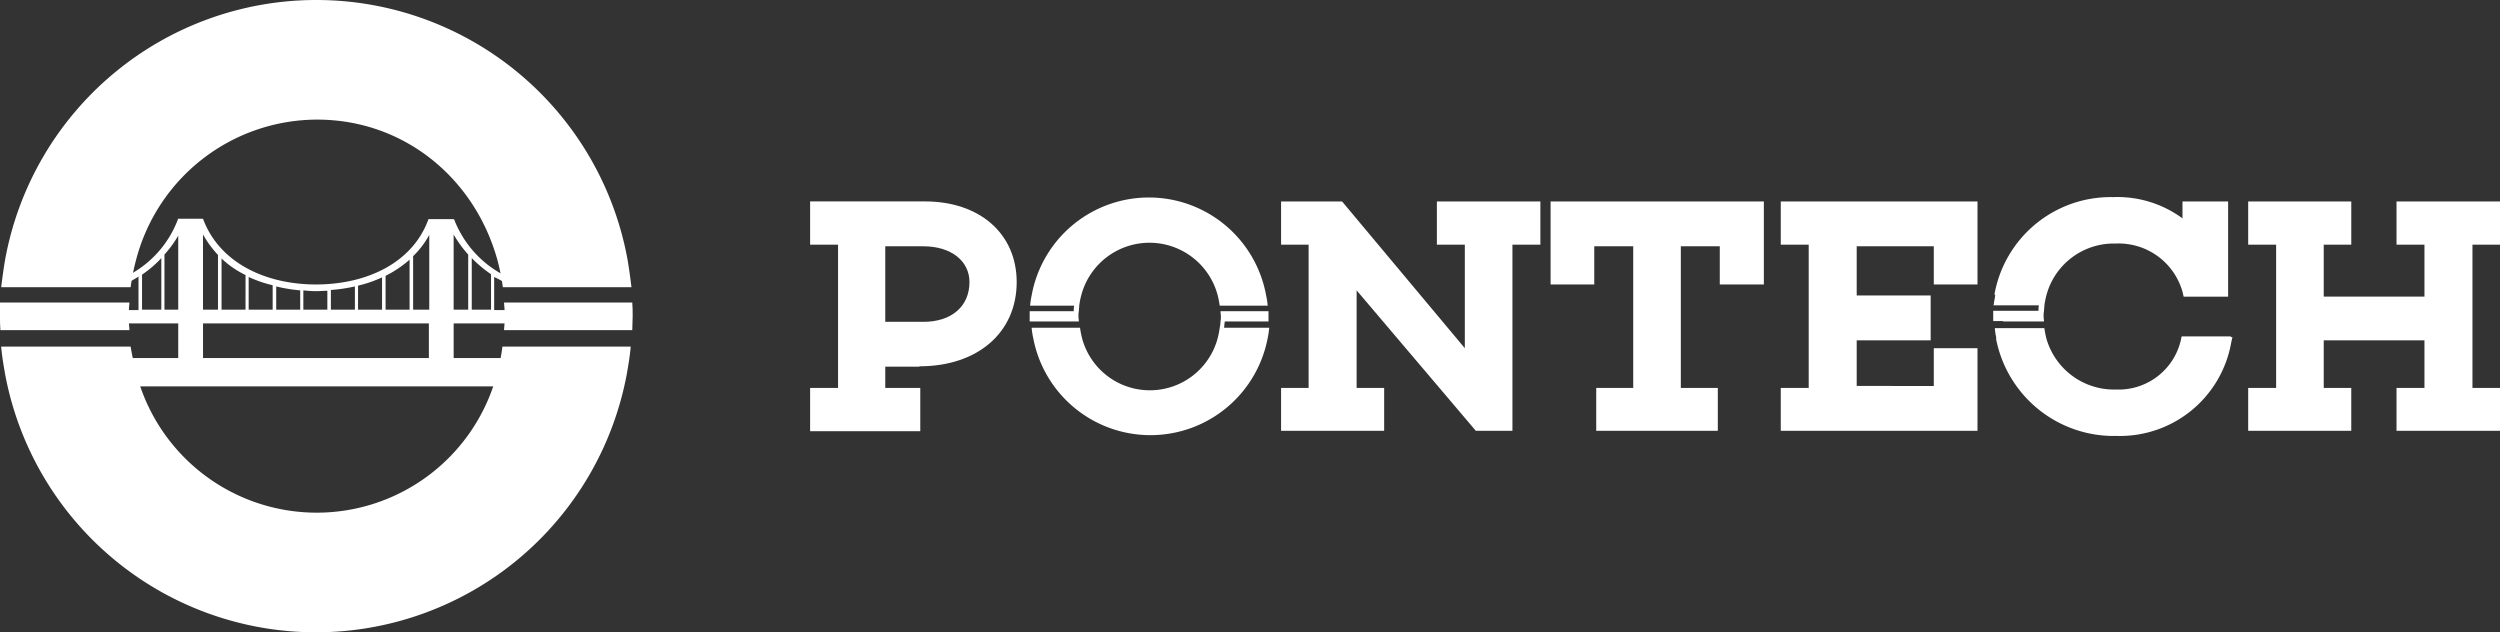 <svg id="Group_112" data-name="Group 112" xmlns="http://www.w3.org/2000/svg" viewBox="0 0 300.583 76.021">
  <rect x="0" y="0" width="300.583" height="76.021" fill="#333333" stroke="none"/>
  <defs>
    <style>
      .cls-1 {
        fill: #fff;
      }
    </style>
  </defs>
  <g id="Group_77" data-name="Group 77" transform="translate(97.403 23.7)">
    <path id="Path_33" data-name="Path 33" class="cls-1" d="M219.051,71.021c7,0,11.685-4.068,11.685-10.124,0-5.819-4.447-9.7-11.022-9.7H205.9v5.2h3.359V73.623H205.9v5.2h13.246v-5.2h-4.21V71.069h4.116Zm.473-5.346h-4.589V56.593h4.589c3.311,0,5.535,1.75,5.535,4.3C225.059,63.831,222.883,65.676,219.524,65.676Z" transform="translate(-205.9 -50.68)"/>
    <path id="Path_34" data-name="Path 34" class="cls-1" d="M344.333,51.2v5.2h3.359V68.845L332.932,51.2H325.6v5.2h3.311V73.623H325.6v5.156h12.394V73.623h-3.311V61.891l14.334,16.888h4.4V56.4h3.359V51.2Z" transform="translate(-268.975 -50.68)"/>
    <path id="Path_35" data-name="Path 35" class="cls-1" d="M394.1,51.2v9.982h5.251V56.593h4.683v17.03h-4.447v5.156h14.618V73.623h-4.447V56.593h4.683v4.589h5.3V51.2Z" transform="translate(-305.07 -50.68)"/>
    <path id="Path_36" data-name="Path 36" class="cls-1" d="M476.253,61.182V51.2H452.6v5.2h3.359V73.623H452.6v5.156h23.653V68.845H471v4.541H461.73V67.9h8.894V62.506H461.73V56.593H471v4.589Z" transform="translate(-335.896 -50.68)"/>
    <path id="Path_37" data-name="Path 37" class="cls-1" d="M601.676,56.4V51.2H589.234v5.2h3.359v6.244h-12.11V56.4h3.311V51.2H571.4v5.2h3.359V73.623H571.4v5.156h12.394V73.623h-3.311V67.9h12.11v5.724h-3.359v5.156h12.442V73.623h-3.311V56.4Z" transform="translate(-398.496 -50.68)"/>
    <g id="Group_75" data-name="Group 75" transform="translate(26.397 0.047)">
      <path id="Path_38" data-name="Path 38" class="cls-1" d="M262.835,65.1h4.778c0-.189-.047-.426-.047-.615a2.7,2.7,0,0,1,.047-.615c0-.237.047-.473.047-.662a9.442,9.442,0,0,1,.237-1.23,8.483,8.483,0,0,1,16.415,0,11.266,11.266,0,0,1,.237,1.23h5.771a9.574,9.574,0,0,0-.189-1.23,14.325,14.325,0,0,0-28.194,0c-.095.426-.142.852-.189,1.23h5.3a3.349,3.349,0,0,0-.047.662h-5.3V65.1h1.135Z" transform="translate(-261.7 -50.2)"/>
      <path id="Path_39" data-name="Path 39" class="cls-1" d="M285.948,80.33h4.731V79.1h-5.771c0,.189.047.426.047.615a2.7,2.7,0,0,1-.047.615,4.141,4.141,0,0,1-.095.757,9.447,9.447,0,0,1-.237,1.23,8.438,8.438,0,0,1-16.321,0,11.265,11.265,0,0,1-.237-1.23H262.2a9.574,9.574,0,0,0,.189,1.23,14.346,14.346,0,0,0,28.194,0c.095-.426.142-.852.189-1.23h-5.44c.047-.237.047-.52.095-.757Z" transform="translate(-261.963 -65.429)"/>
    </g>
    <g id="Group_76" data-name="Group 76" transform="translate(142.249)">
      <path id="Path_40" data-name="Path 40" class="cls-1" d="M507.783,65.049h4.92c0-.189-.047-.426-.047-.615a2.7,2.7,0,0,1,.047-.615c0-.237.047-.473.047-.662a9.437,9.437,0,0,1,.237-1.23,8.385,8.385,0,0,1,8.326-6.244,7.976,7.976,0,0,1,8.089,5.961l.047.237.047.189h5.346V50.62h-5.487v2.034a13.228,13.228,0,0,0-8.326-2.555h-.095a14.193,14.193,0,0,0-14.192,11.732h.095v.047c-.047.426-.142.8-.189,1.23h5.44a3.356,3.356,0,0,0-.047.662H506.6V65h1.183Z" transform="translate(-506.6 -50.1)"/>
      <path id="Path_41" data-name="Path 41" class="cls-1" d="M535.384,84.393H529.47l-.047.189-.047.237a7.68,7.68,0,0,1-7.806,5.961,8.453,8.453,0,0,1-8.373-6.15,11.266,11.266,0,0,1-.237-1.23H507a11.05,11.05,0,0,0,.189,1.23h-.047a14.423,14.423,0,0,0,14.476,11.732h.095A13.587,13.587,0,0,0,535.431,85.1l.095-.426.047-.189h-.189Z" transform="translate(-506.811 -67.647)"/>
    </g>
  </g>
  <g id="Group_80" data-name="Group 80">
    <g id="Group_78" data-name="Group 78">
      <path id="Path_42" data-name="Path 42" class="cls-1" d="M12.678,76.9H0v1.656c0,.568,0,1.088.047,1.656H15.564c-.047-.568-.095-1.088-.095-1.656s.047-1.135.095-1.656H12.678Z" transform="translate(0 -40.522)"/>
      <path id="Path_43" data-name="Path 43" class="cls-1" d="M75.611,31.222a38.034,38.034,0,0,0-74.838,0C.584,32.31.442,33.4.3,34.533H15.864a25.636,25.636,0,0,1,.662-3.311A22.533,22.533,0,0,1,38.287,14.381c10.407,0,18.922,7,21.666,16.841a25.636,25.636,0,0,1,.662,3.311H76.084C75.942,33.445,75.8,32.31,75.611,31.222Z" transform="translate(-0.158)"/>
      <path id="Path_44" data-name="Path 44" class="cls-1" d="M130.938,80.211h12.583c0-.568.047-1.088.047-1.656s0-1.135-.047-1.656H128.1c.047.568.095,1.088.095,1.656s-.047,1.088-.095,1.656h2.838Z" transform="translate(-67.501 -40.522)"/>
      <path id="Path_45" data-name="Path 45" class="cls-1" d="M73.2,88.1H60.568a24.128,24.128,0,0,1-.662,3.311,22.421,22.421,0,0,1-43.332,0c-.284-1.088-.52-2.176-.71-3.311H.3c.095,1.135.284,2.223.473,3.311a38.019,38.019,0,0,0,74.744,0c.189-1.088.378-2.176.473-3.311H73.2Z" transform="translate(-0.158 -46.423)"/>
    </g>
    <g id="Group_79" data-name="Group 79" transform="translate(15.138 26.302)">
      <path id="Path_46" data-name="Path 46" class="cls-1" d="M77.792,63.405v-.852a12.707,12.707,0,0,1-6.339-6.907l-.047.047v-.047H68.378C66.533,60.8,61.093,63.5,54.849,63.5s-11.685-2.744-13.577-7.9l-.047.047V55.6h-2.98v.095A12.619,12.619,0,0,1,32,62.554v.852a15.619,15.619,0,0,0,1.514-.852v4.021H32v1.608h6.292v5.44h2.98v-5.44H68.426v5.44h2.98v-5.44h6.386V66.575H76.278V62.6c.52.237.993.52,1.514.8ZM36.258,66.528H33.94v-4.21a13.207,13.207,0,0,0,2.318-1.987Zm2.034,0H36.636V59.9a13.312,13.312,0,0,0,1.656-2.271Zm4.778,0h-1.8V57.492a13.127,13.127,0,0,0,1.8,2.46Zm3.311,0H43.5v-6.15a11.189,11.189,0,0,0,2.886,1.987Zm3.264,0H46.759V62.6a14.843,14.843,0,0,0,2.886.993Zm3.311,0H50.071V63.737a19.325,19.325,0,0,0,2.886.473Zm3.264,0H53.335V64.21c.473.047.993.095,1.514.095.473,0,.9-.047,1.372-.047Zm3.311,0H56.646V64.162a19.281,19.281,0,0,0,2.886-.426Zm3.264,0H59.911V63.642a14.842,14.842,0,0,0,2.886-.993Zm3.311,0H63.222V62.459a13.405,13.405,0,0,0,2.886-1.94Zm2.318,0H66.533V60.094a10.408,10.408,0,0,0,1.94-2.555v8.988Zm4.731,0h-1.75V57.492a14.226,14.226,0,0,0,1.75,2.413Zm2.744,0H73.582v-6.2A15.269,15.269,0,0,0,75.9,62.27Zm0,0" transform="translate(-32 -55.6)"/>
    </g>
    <rect id="Rectangle_57" data-name="Rectangle 57" class="cls-1" width="72.946" height="3.406" transform="translate(1.561 43.049)"/>
  </g>
</svg>
